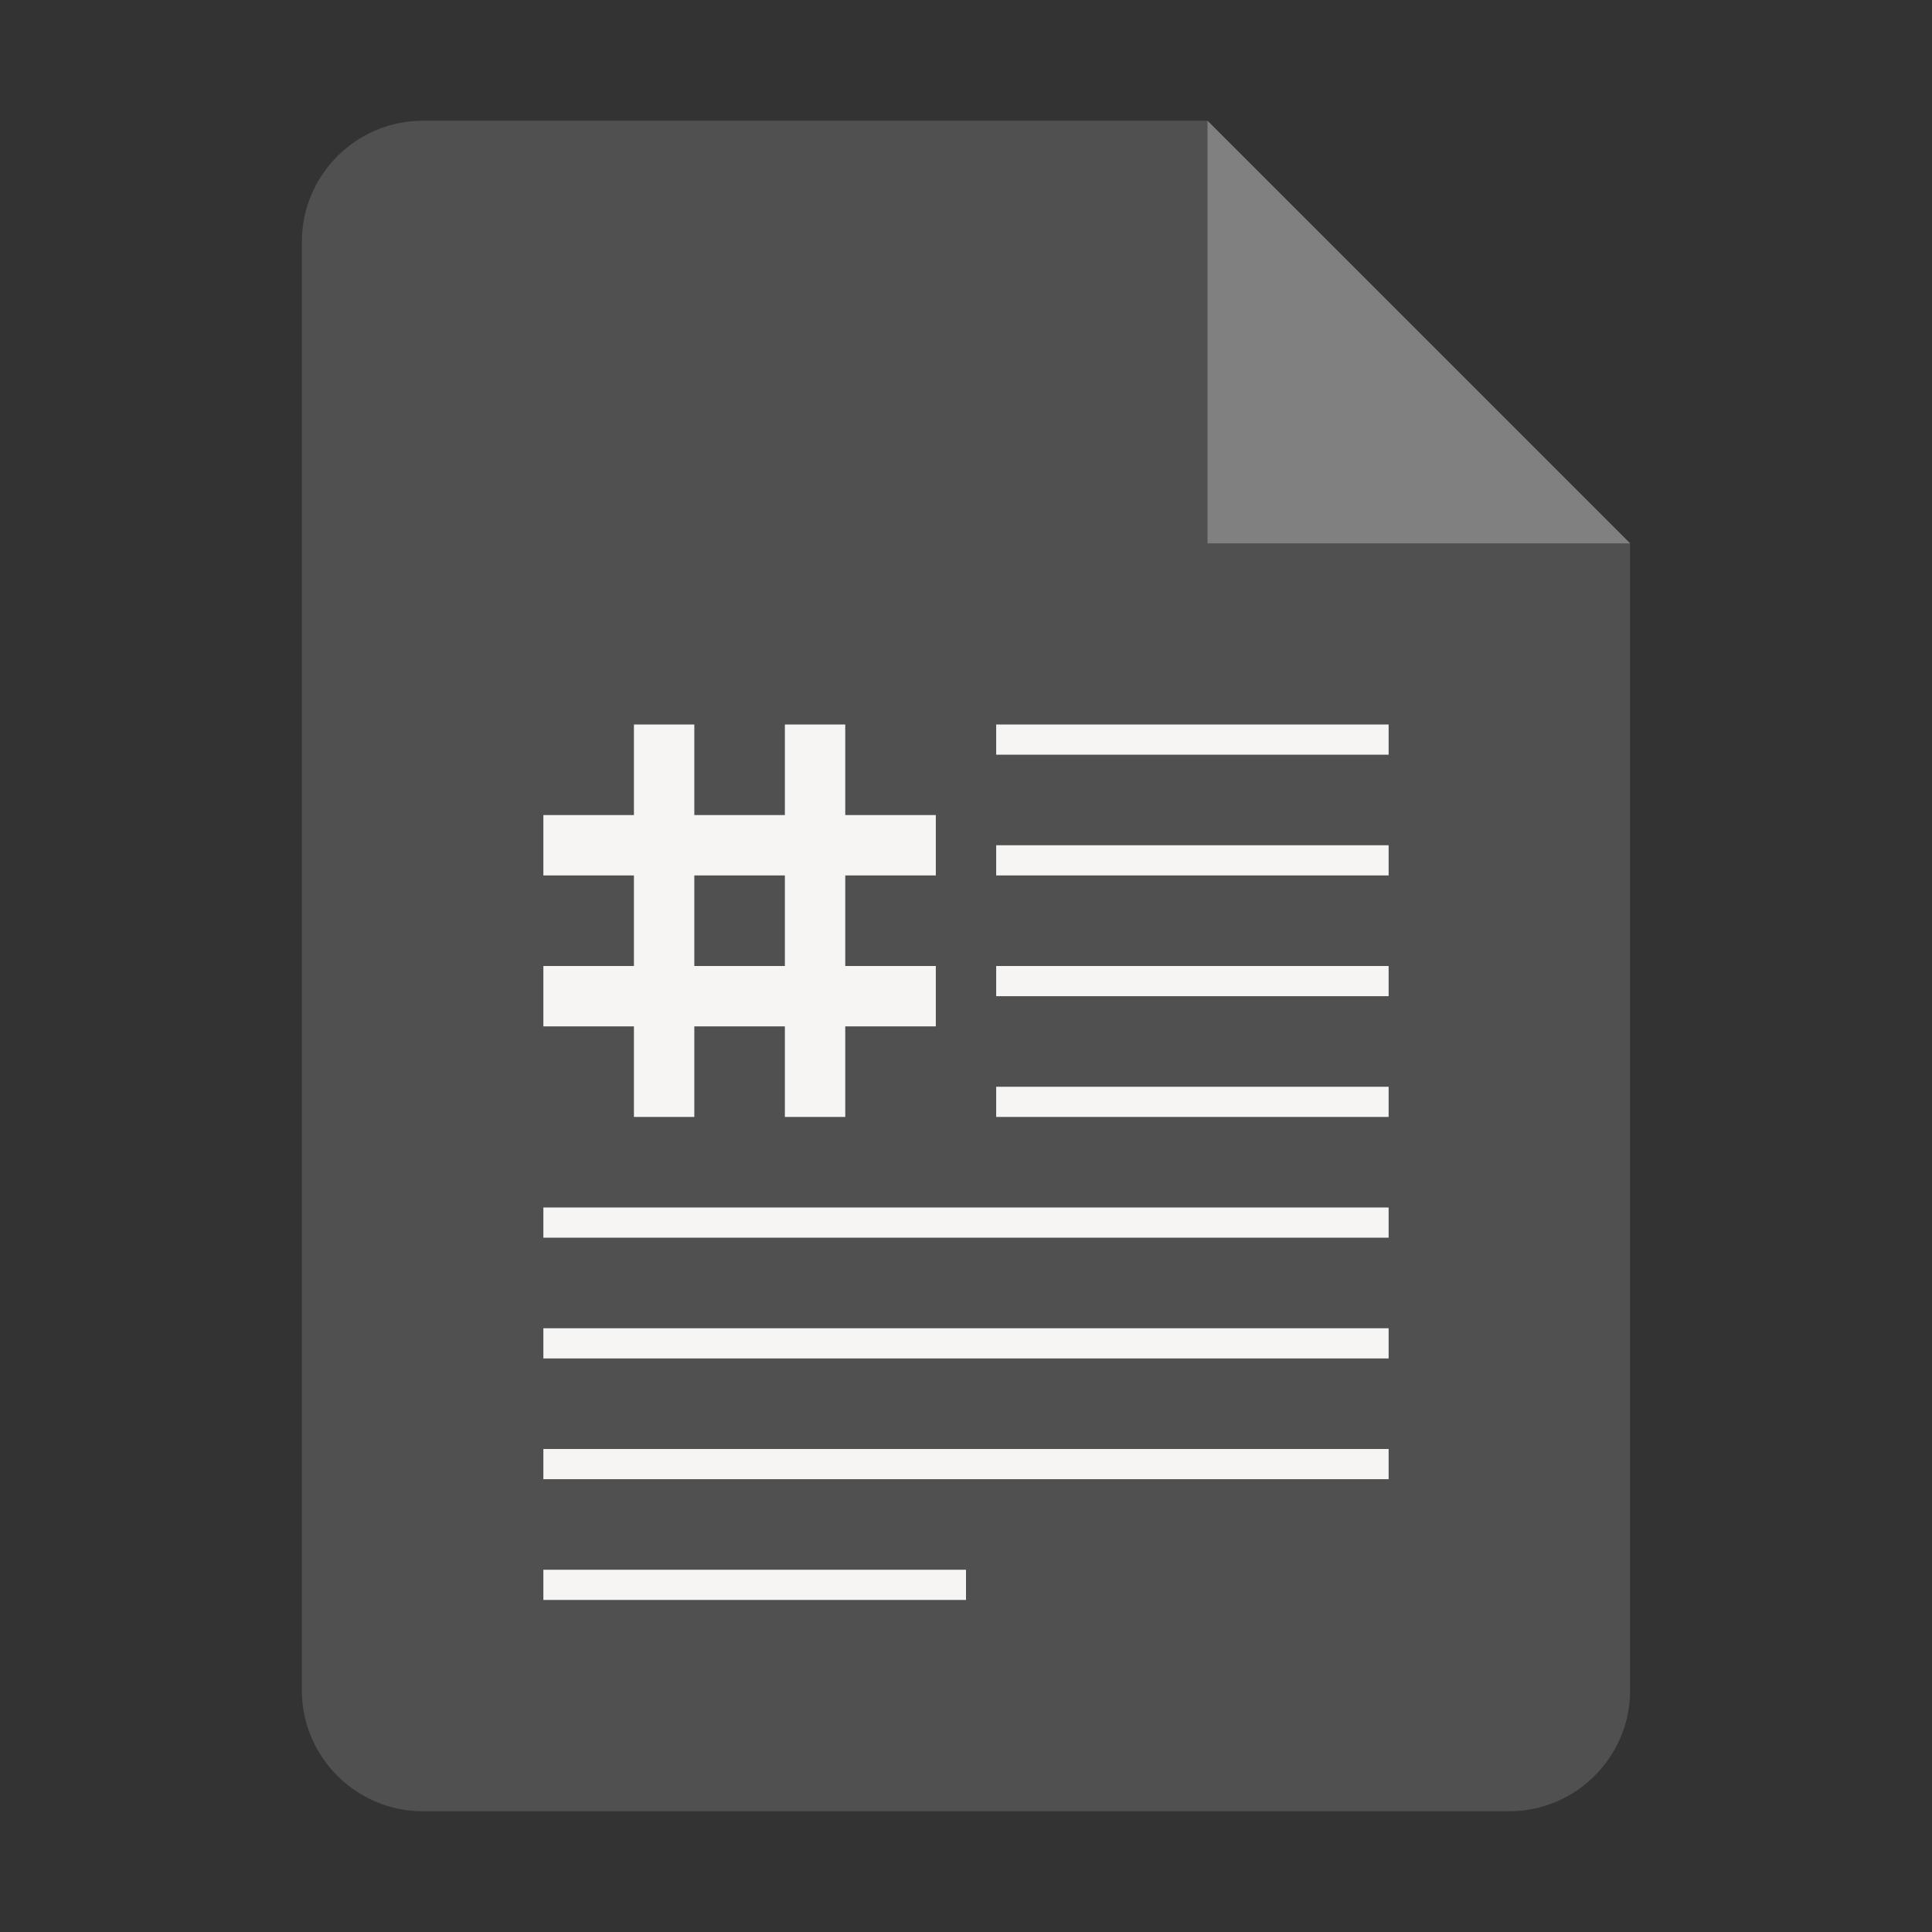 <?xml version="1.0" encoding="utf-8"?>
<svg width="128" height="128" viewBox="0 0 128 128" xmlns="http://www.w3.org/2000/svg">
<rect x="0" y="0" width="128" height="128" fill="#333333" stroke="none"/>
<path d="M108 36L108 112C108 116.4 104.4 120 100 120L28 120C23.6 120 20 116.4 20 112L20 16C20 11.6 23.6 8 28 8L80 8Z" fill="#505050"/>
<path d="M0 0L28 28L0 28Z" fill="#808080" transform="translate(80 8)"/>
<path d="M6 0L6 6L0 6L0 10L6 10L6 16L0 16L0 20L6 20L6 26L10 26L10 20L16 20L16 26L20 26L20 20L26 20L26 16L20 16L20 10L26 10L26 6L20 6L20 0L16 0L16 6L10 6L10 0ZM10 16L10 10L16 10L16 16Z" fill="#F6F5F4" fill-rule="evenodd" transform="translate(36 48)"/>
<g fill="#F6F5F4" transform="translate(36 48)">
<rect width="26" height="2" x="30"/>
<rect width="26" height="2" x="30" y="8"/>
<rect width="26" height="2" x="30" y="16"/>
<rect width="26" height="2" x="30" y="24"/>
<rect width="56" height="2" y="32"/>
<rect width="56" height="2" y="40"/>
<rect width="56" height="2" y="48"/>
<rect width="28" height="2" y="56"/>
</g></svg>